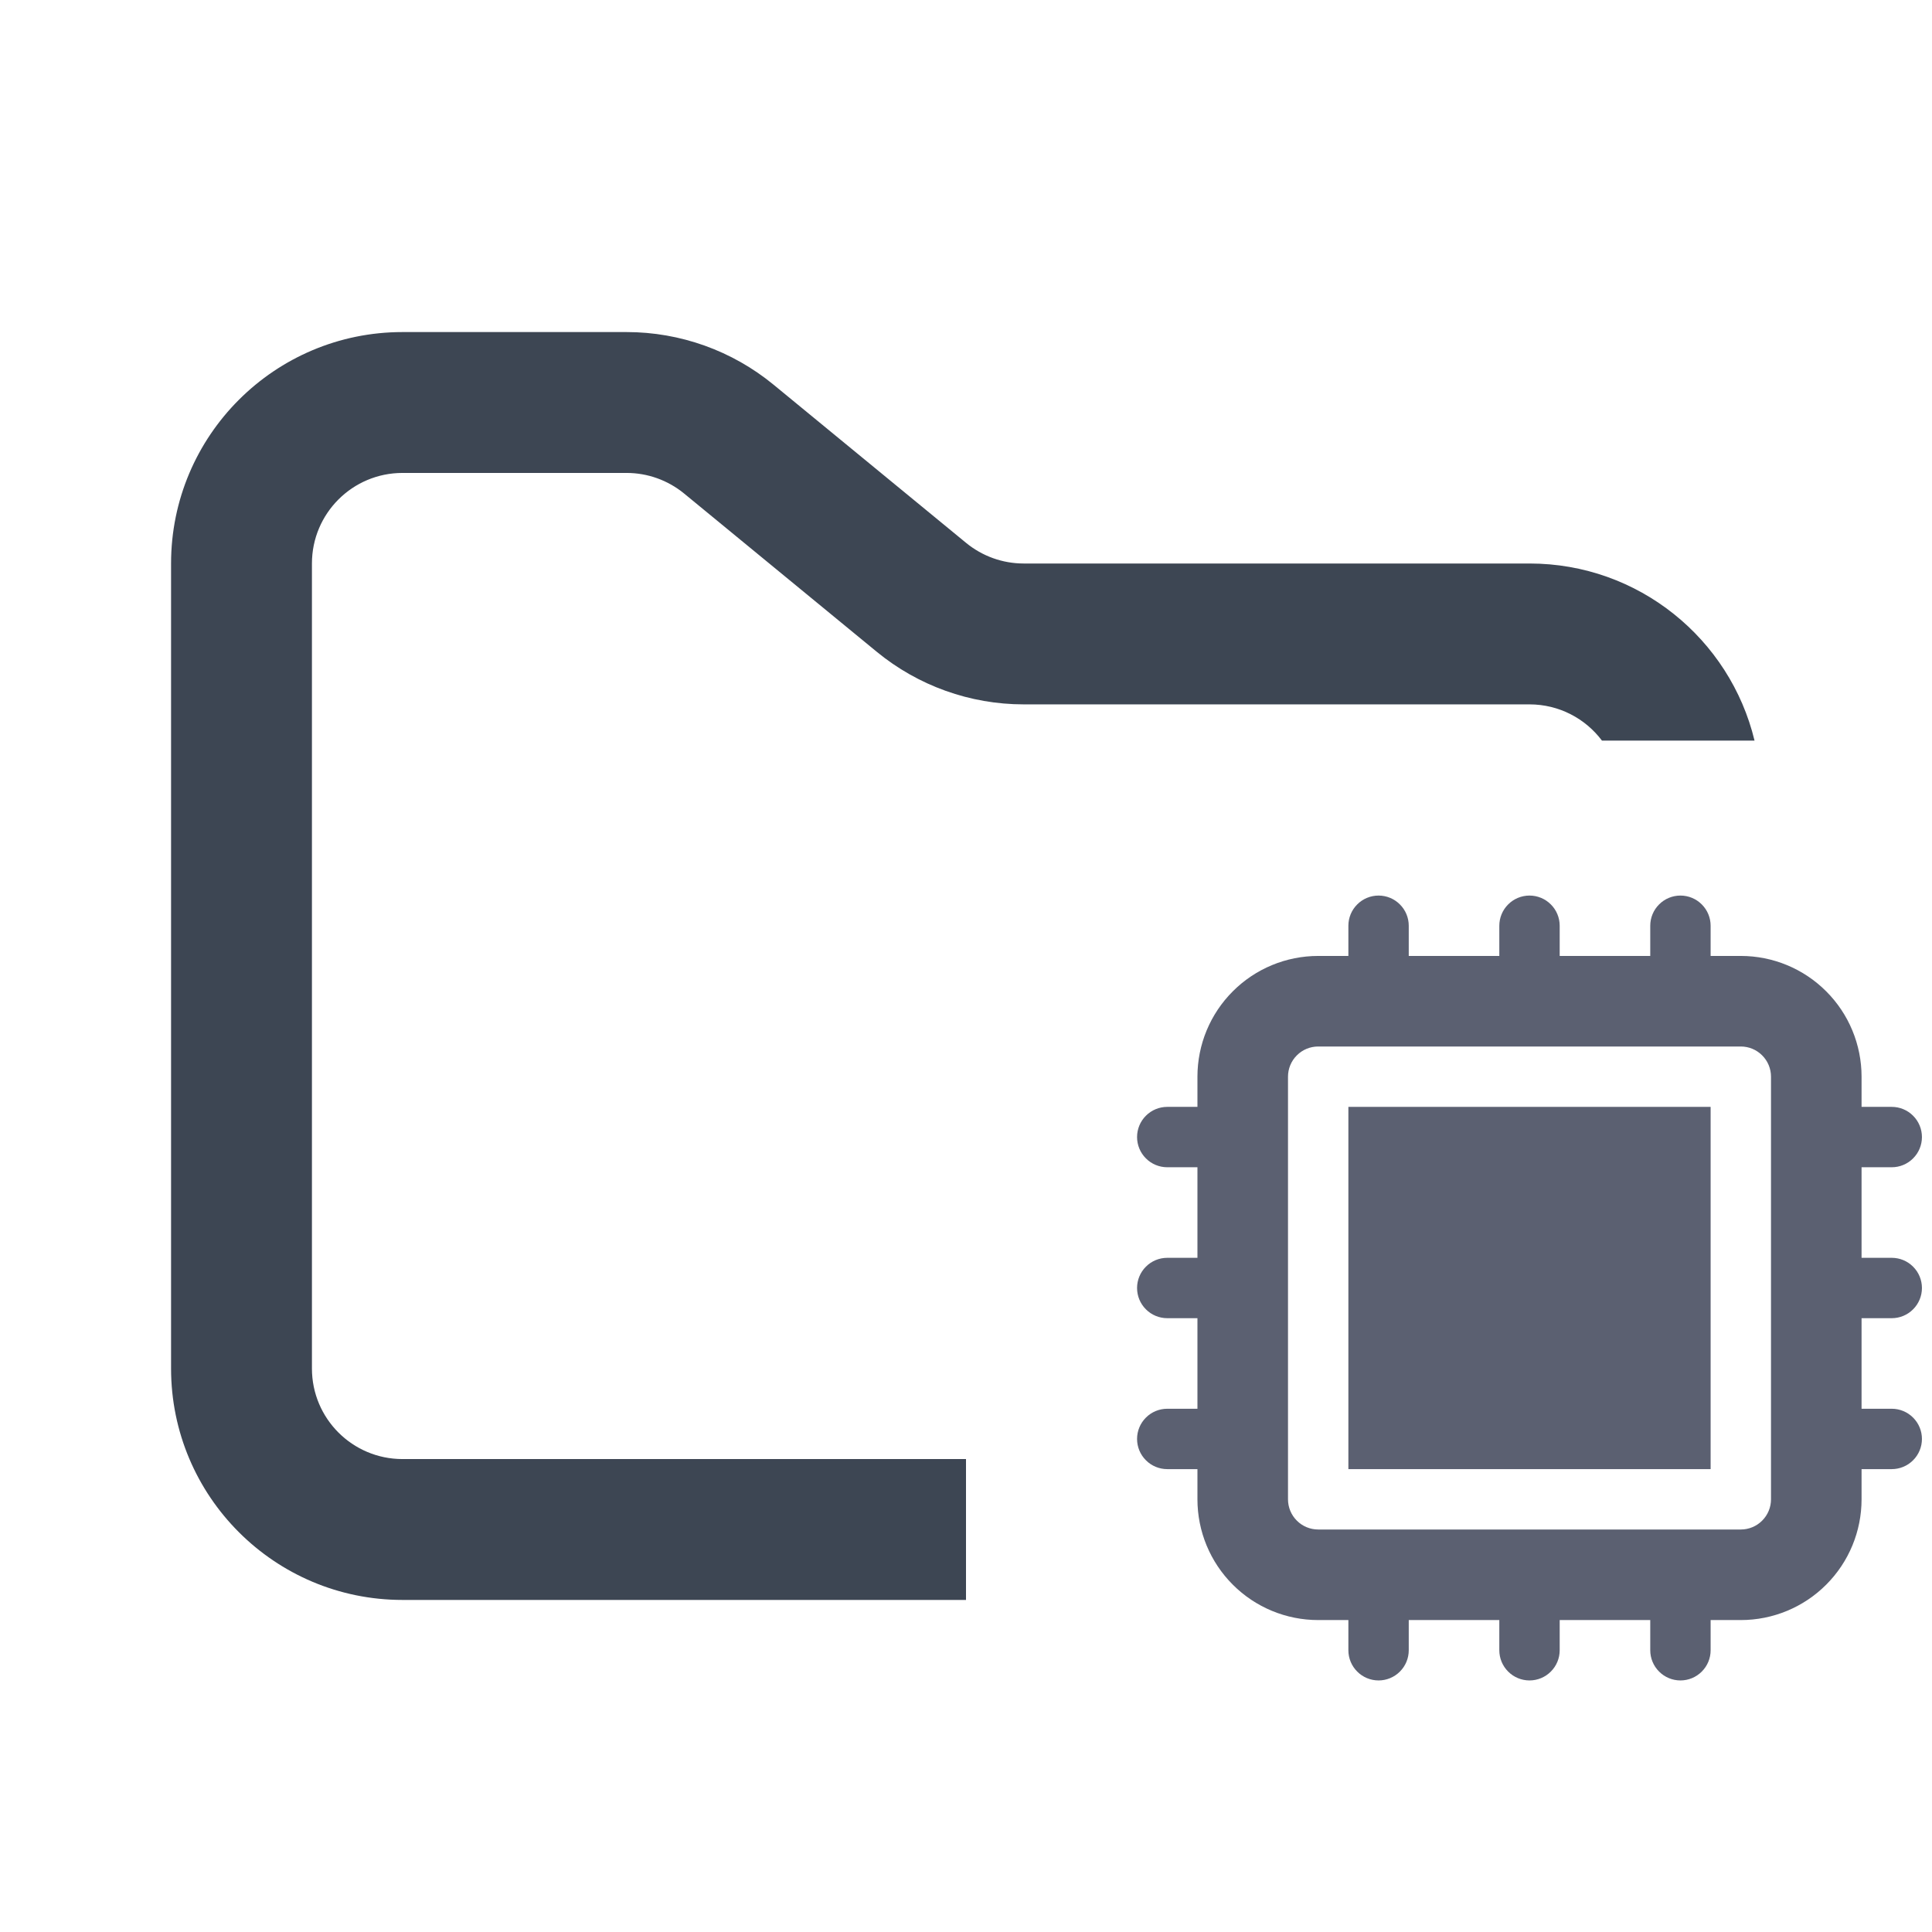 <svg width="48" height="48" viewBox="0 0 48 48" fill="none" xmlns="http://www.w3.org/2000/svg">
<path fill-rule="evenodd" clip-rule="evenodd" d="M10 8.25C6.824 8.25 4.25 10.824 4.25 14V34C4.25 37.176 6.824 39.75 10 39.75H24V36.25H10C8.757 36.25 7.75 35.243 7.75 34V14C7.75 12.757 8.757 11.75 10 11.75H15.568C16.089 11.75 16.593 11.931 16.996 12.261L21.782 16.193C22.811 17.038 24.101 17.5 25.432 17.5H38C38.736 17.5 39.39 17.854 39.8 18.4H43.591C42.983 15.876 40.711 14 38 14H25.432C24.911 14 24.407 13.819 24.004 13.489L19.218 9.557C18.189 8.712 16.899 8.25 15.568 8.25H10Z" fill="#3D4653"/>
<path d="M42.5 27.5H33.5V36.5H42.5V27.5Z" fill="#5B6071"/>
<path fill-rule="evenodd" clip-rule="evenodd" d="M34.25 22.25C34.449 22.25 34.64 22.329 34.78 22.47C34.921 22.61 35 22.801 35 23V23.75H37.25V23C37.25 22.801 37.329 22.61 37.47 22.47C37.61 22.329 37.801 22.25 38 22.25C38.199 22.25 38.39 22.329 38.53 22.47C38.671 22.61 38.75 22.801 38.75 23V23.75H41V23C41 22.801 41.079 22.61 41.22 22.47C41.36 22.329 41.551 22.25 41.75 22.25C41.949 22.25 42.14 22.329 42.28 22.47C42.421 22.61 42.5 22.801 42.5 23V23.75H43.25C44.046 23.75 44.809 24.066 45.371 24.629C45.934 25.191 46.25 25.954 46.25 26.75V27.5H47C47.199 27.5 47.39 27.579 47.53 27.72C47.671 27.86 47.75 28.051 47.75 28.25C47.75 28.449 47.671 28.64 47.53 28.78C47.39 28.921 47.199 29 47 29H46.25V31.25H47C47.199 31.25 47.39 31.329 47.53 31.47C47.671 31.61 47.75 31.801 47.75 32C47.75 32.199 47.671 32.39 47.53 32.53C47.39 32.671 47.199 32.75 47 32.75H46.25V35H47C47.199 35 47.39 35.079 47.53 35.22C47.671 35.36 47.75 35.551 47.75 35.75C47.75 35.949 47.671 36.14 47.53 36.28C47.39 36.421 47.199 36.5 47 36.5H46.25V37.25C46.25 38.046 45.934 38.809 45.371 39.371C44.809 39.934 44.046 40.25 43.25 40.25H42.5V41C42.5 41.199 42.421 41.39 42.28 41.53C42.14 41.671 41.949 41.75 41.75 41.75C41.551 41.75 41.36 41.671 41.22 41.53C41.079 41.39 41 41.199 41 41V40.25H38.75V41C38.75 41.199 38.671 41.39 38.53 41.53C38.39 41.671 38.199 41.75 38 41.75C37.801 41.75 37.61 41.671 37.47 41.53C37.329 41.39 37.25 41.199 37.25 41V40.25H35V41C35 41.199 34.921 41.39 34.78 41.53C34.64 41.671 34.449 41.75 34.25 41.75C34.051 41.75 33.86 41.671 33.72 41.53C33.579 41.39 33.5 41.199 33.5 41V40.25H32.75C31.954 40.25 31.191 39.934 30.629 39.371C30.066 38.809 29.75 38.046 29.75 37.25V36.5H29C28.801 36.5 28.61 36.421 28.47 36.28C28.329 36.14 28.25 35.949 28.25 35.75C28.25 35.551 28.329 35.36 28.47 35.22C28.61 35.079 28.801 35 29 35H29.75V32.75H29C28.801 32.75 28.61 32.671 28.47 32.53C28.329 32.39 28.25 32.199 28.25 32C28.25 31.801 28.329 31.61 28.47 31.47C28.61 31.329 28.801 31.25 29 31.25H29.75V29H29C28.801 29 28.61 28.921 28.47 28.78C28.329 28.64 28.25 28.449 28.25 28.25C28.25 28.051 28.329 27.86 28.47 27.72C28.61 27.579 28.801 27.5 29 27.5H29.75V26.75C29.75 25.954 30.066 25.191 30.629 24.629C31.191 24.066 31.954 23.75 32.75 23.75H33.5V23C33.5 22.801 33.579 22.61 33.72 22.47C33.86 22.329 34.051 22.25 34.25 22.25ZM32 26.75C32 26.551 32.079 26.36 32.22 26.22C32.36 26.079 32.551 26 32.75 26H43.25C43.449 26 43.64 26.079 43.78 26.22C43.921 26.36 44 26.551 44 26.75V37.25C44 37.449 43.921 37.64 43.78 37.78C43.64 37.921 43.449 38 43.25 38H32.75C32.551 38 32.36 37.921 32.22 37.78C32.079 37.64 32 37.449 32 37.25V26.75Z" fill="#5B6071"/>
</svg>
